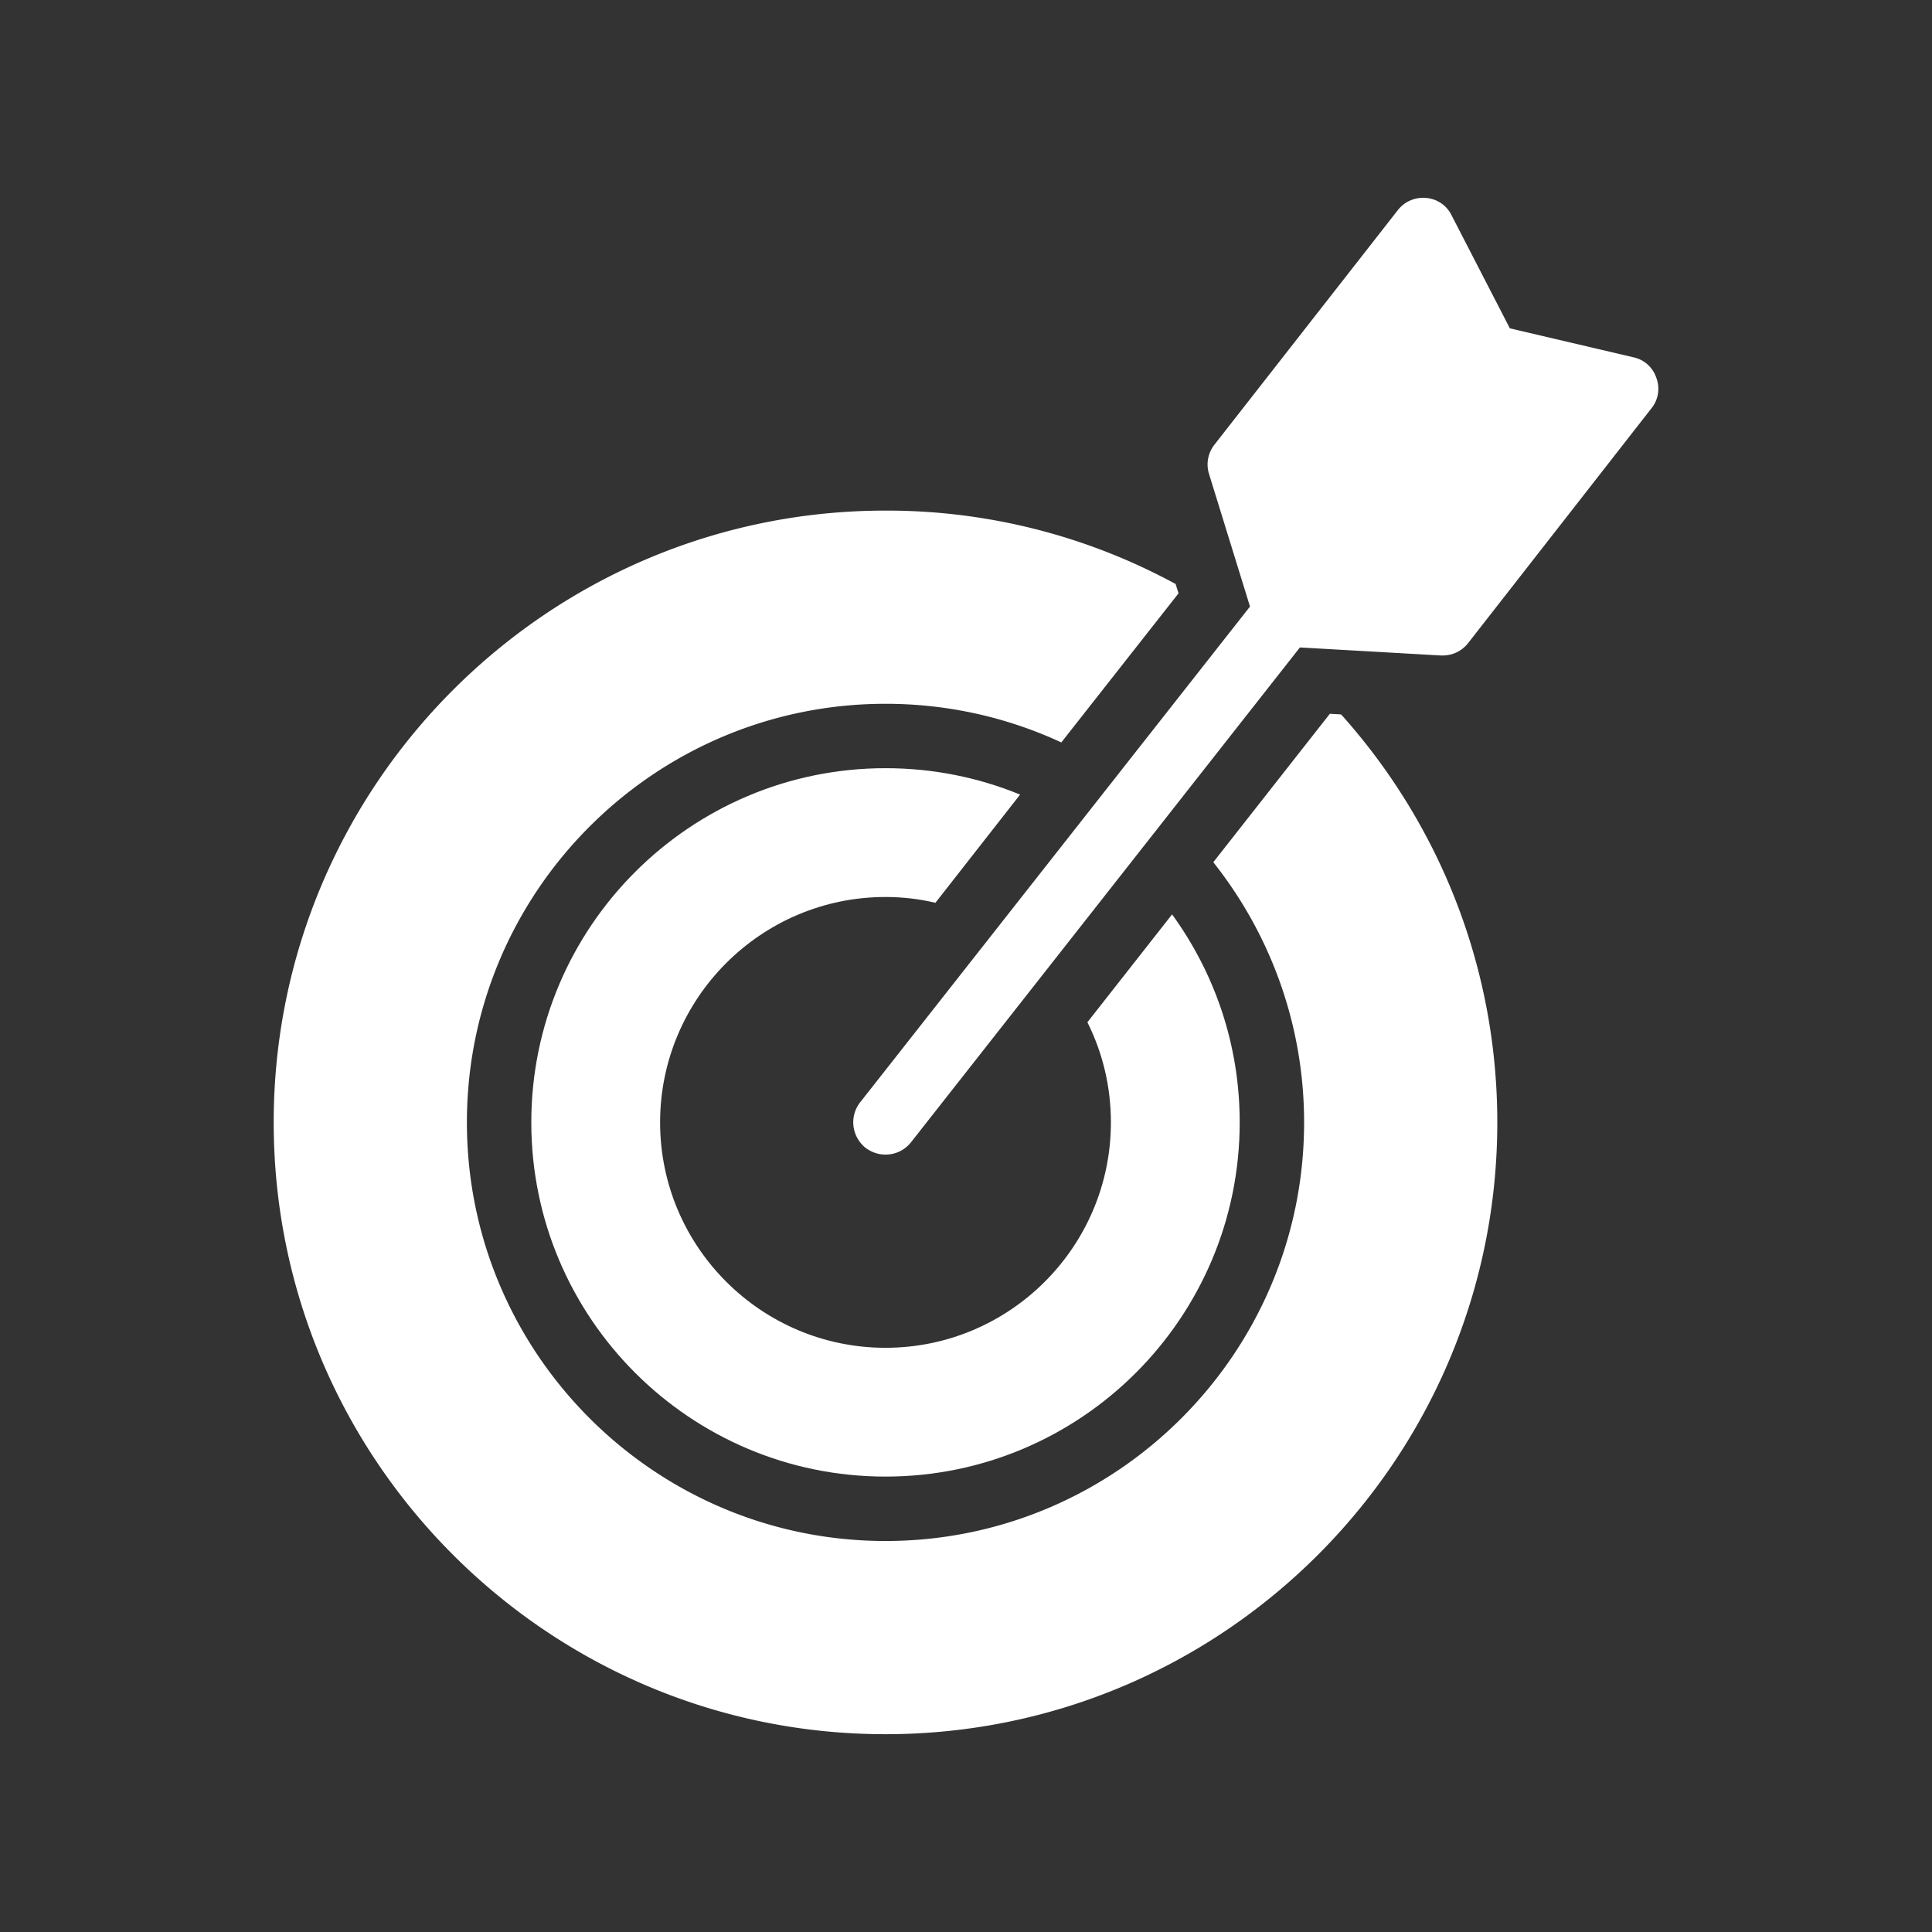 <svg xmlns="http://www.w3.org/2000/svg" version="1.1" xmlns:xlink="http://www.w3.org/1999/xlink" xmlns:svgjs="http://svgjs.com/svgjs" width="512" height="512" x="0" y="0" viewBox="0 0 60 60" style="enable-background:new 0 0 512 512" xml:space="preserve" class=""><rect x="0" y="0" width="60" height="60" fill="#333333" stroke="none"/><g><path fill="#ffffff" d="m51.29 12.677-5.7 7.3a1 1 0 0 1-.78.38h-.06l-4.38-.25-12.08 15.37c-.2.25-.49.38-.79.38-.22 0-.43-.07-.62-.21-.43-.35-.51-.97-.17-1.41l12.11-15.4-1.27-4.11c-.1-.31-.04-.65.16-.91l5.7-7.29c.21-.27.54-.41.88-.38.34.03.64.23.79.54l1.81 3.51 3.84.9c.33.07.6.31.71.64.12.32.06.68-.15.94z" data-original="#3b4651"></path><path fill="#ffffff" d="m41.65 22.187-.35-.02-3.62 4.61c1.76 2.22 2.82 5.03 2.82 8.08 0 7.17-5.83 13-13 13s-13-5.83-13-13 5.83-13 13-13c1.95 0 3.8.43 5.46 1.2l3.64-4.63-.09-.29a18.772 18.772 0 0 0-9.01-2.28c-10.48 0-19 8.52-19 19s8.52 19 19 19 19-8.52 19-19c0-4.87-1.84-9.31-4.85-12.67z" data-original="#2b79c2" class=""></path><path fill="#ffffff" d="m36.4 28.397-2.63 3.35c.47.94.73 1.99.73 3.11 0 3.86-3.14 7-7 7s-7-3.14-7-7 3.14-7 7-7c.53 0 1.05.06 1.55.18l2.63-3.36c-1.29-.53-2.7-.82-4.18-.82-6.07 0-11 4.93-11 11s4.93 11 11 11 11-4.93 11-11c0-2.42-.78-4.64-2.1-6.46z" data-original="#2b79c2" class=""></path></g></svg>